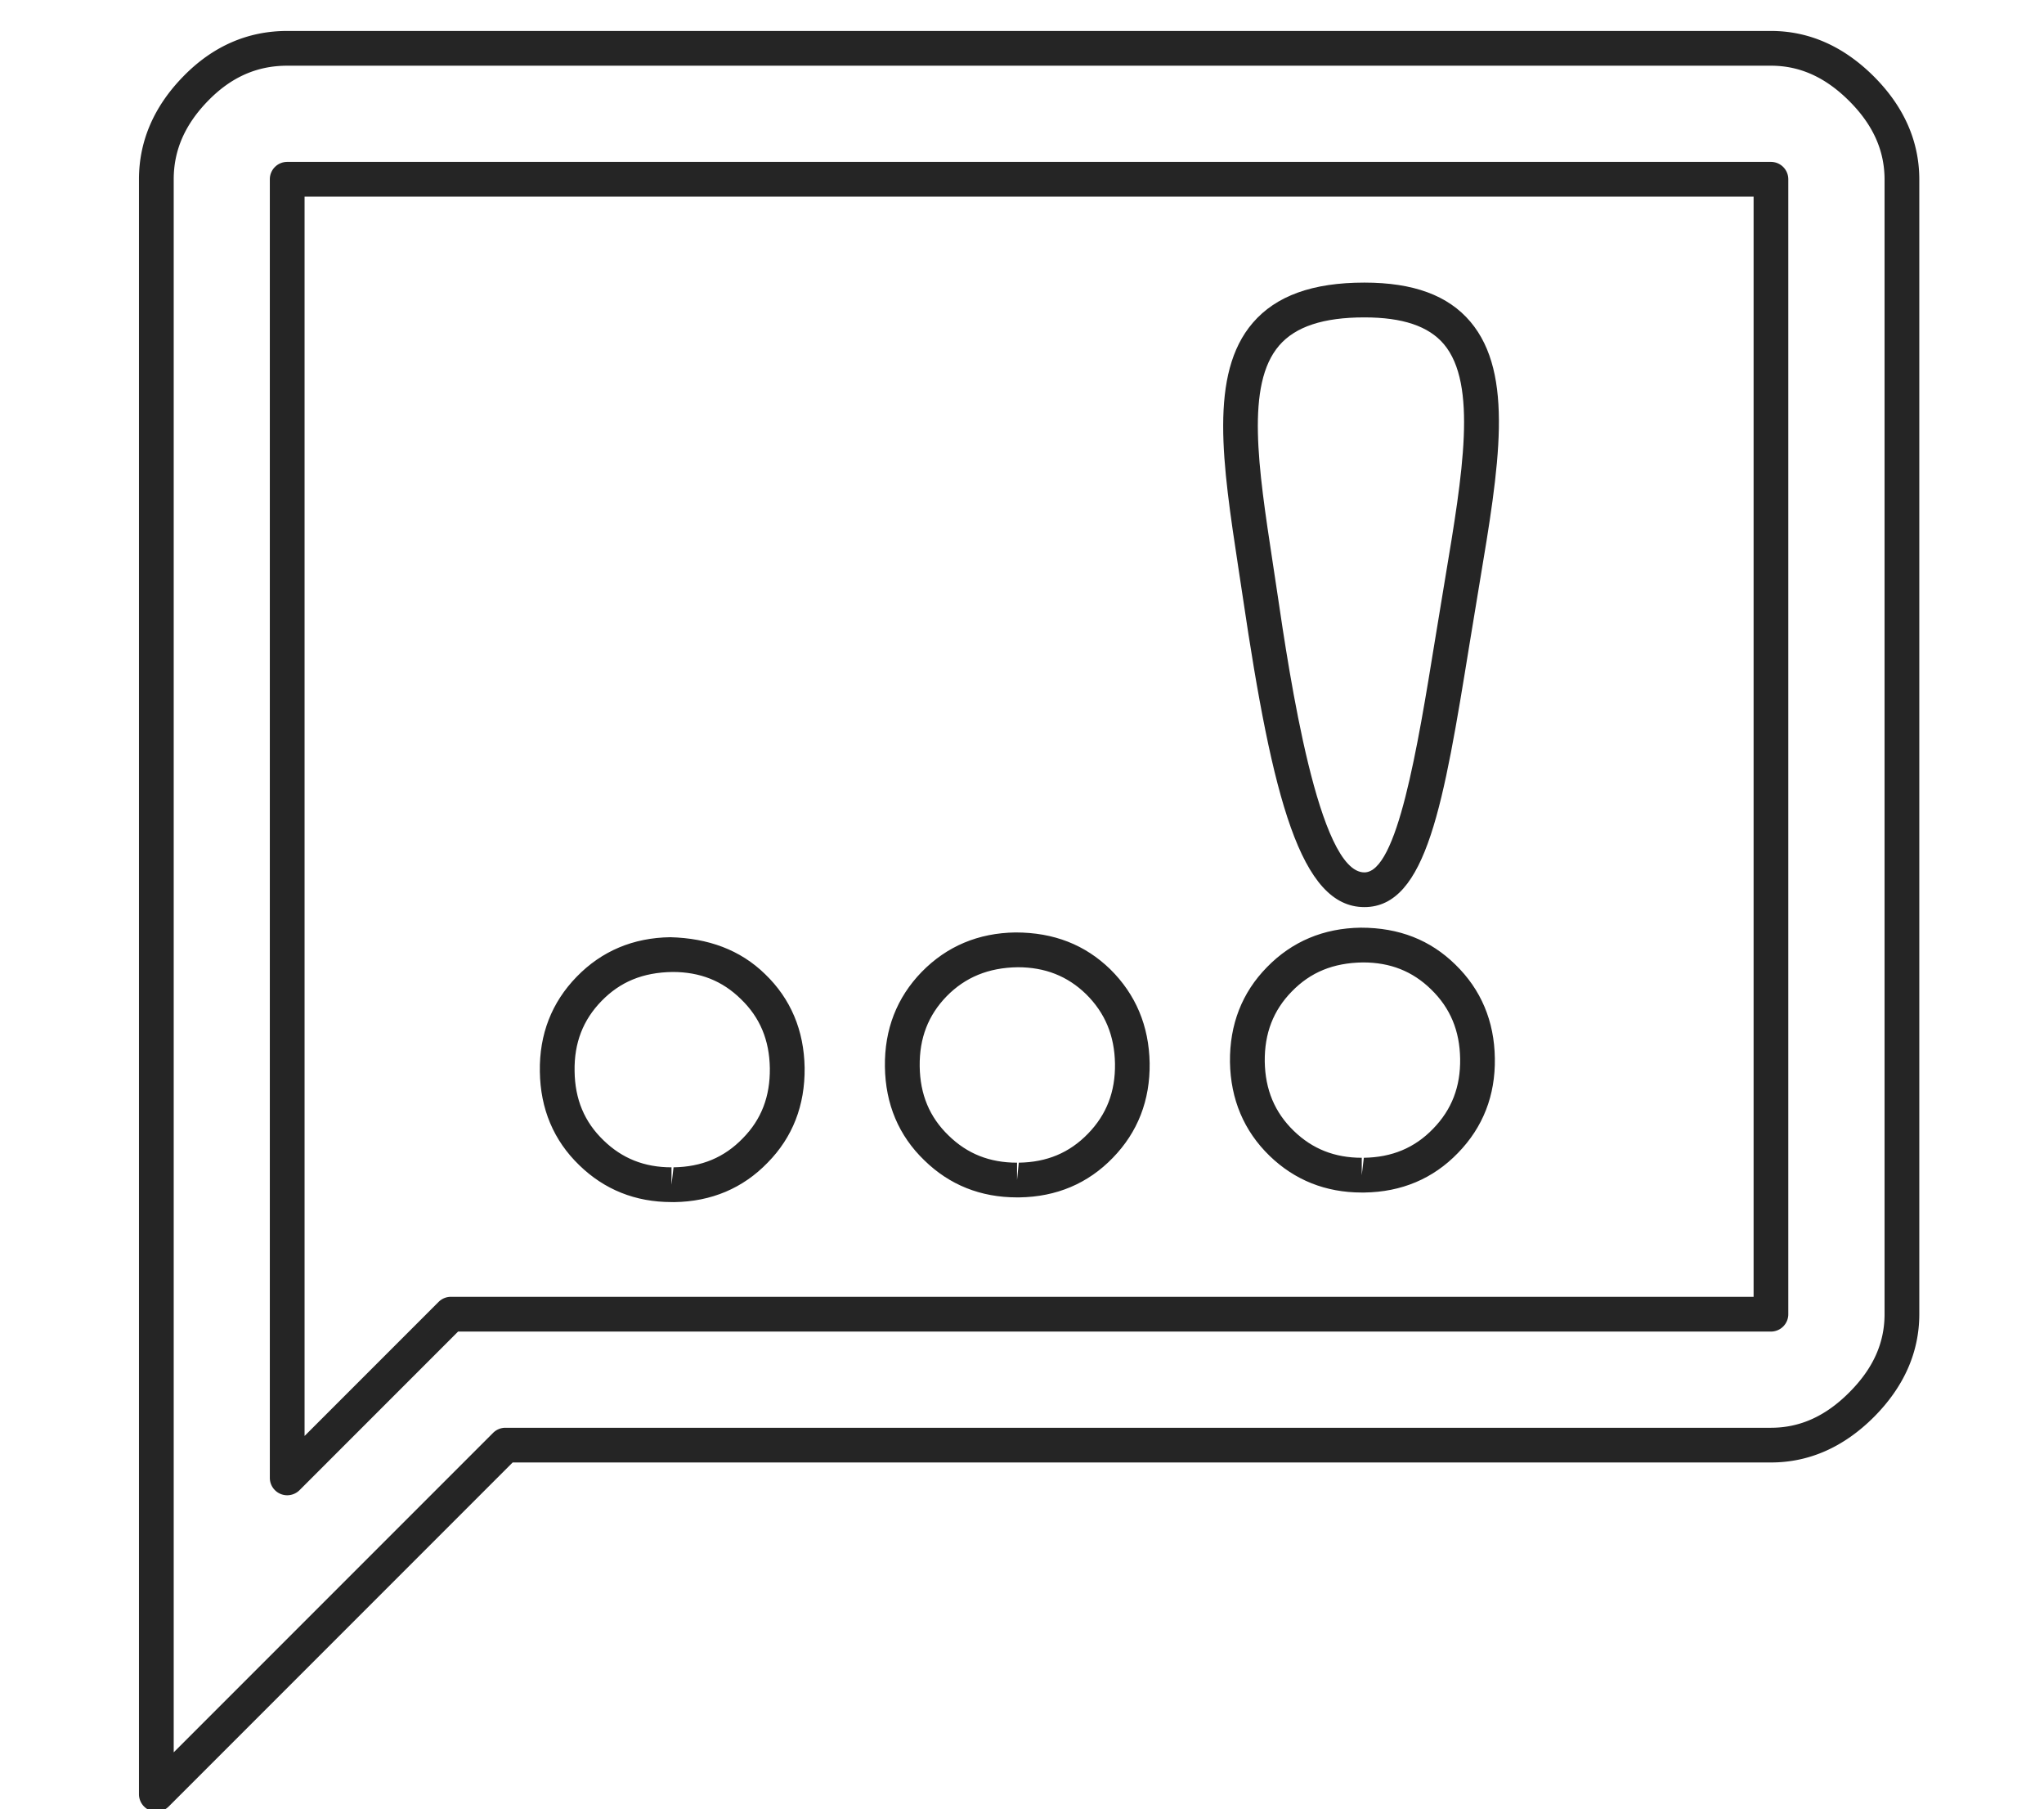 <svg xmlns="http://www.w3.org/2000/svg" width="44.125" height="39.042" fill="#252525"><path d="M3.375 39.099A.377.377 0 0 1 3 38.724V3.869c0-.822.321-1.568.954-2.217C4.589.999 5.345.668 6.2.668h32.03c.822 0 1.568.33 2.22.98.65.649.981 1.396.983 2.219v24.494c0 .822-.33 1.569-.981 2.222-.651.65-1.398.98-2.221.98H11.067L3.64 38.99a.376.376 0 0 1-.265.109zM6.2 1.418c-.654 0-1.212.248-1.708.757-.499.512-.742 1.066-.742 1.694v33.95l6.896-6.896a.375.375 0 0 1 .265-.109h27.32c.625 0 1.178-.249 1.689-.762.514-.513.763-1.065.763-1.69V3.868c-.002-.625-.252-1.178-.764-1.689-.513-.512-1.064-.761-1.689-.761H6.2zm0 30.853a.376.376 0 0 1-.375-.375V3.869c0-.207.168-.375.375-.375h32.03c.207 0 .375.168.375.375v24.494a.375.375 0 0 1-.375.375H9.889l-3.424 3.424a.378.378 0 0 1-.265.109zm.375-28.027v26.747l2.894-2.894a.375.375 0 0 1 .265-.109h28.122V4.244H6.575z"/>
<path d="M14.496 25.943c-.779 0-1.448-.268-1.99-.795-.555-.535-.841-1.217-.852-2.022-.013-.803.255-1.492.796-2.047.539-.554 1.219-.841 2.021-.852.814.022 1.507.269 2.048.799.551.531.838 1.212.851 2.019.009.812-.259 1.499-.797 2.046-.535.554-1.216.842-2.021.853l-.056-.001zm.024-4.966c-.643.009-1.131.213-1.533.625-.402.412-.593.907-.583 1.513.007.608.211 1.097.624 1.495.404.393.884.583 1.468.583v.375l.044-.375c.607-.009 1.096-.213 1.495-.626.401-.407.591-.901.584-1.513-.009-.606-.213-1.095-.624-1.491-.402-.396-.885-.586-1.475-.586zm7.435 4.865c-.786 0-1.458-.269-2-.799-.554-.533-.841-1.215-.852-2.021-.011-.804.256-1.492.795-2.047.542-.554 1.223-.84 2.023-.851h.002c.831 0 1.502.268 2.044.794.552.544.837 1.225.851 2.025.011.804-.256 1.491-.795 2.045-.537.555-1.217.843-2.021.854h-.047zm.016-4.967c-.633.008-1.136.219-1.534.625-.4.411-.591.906-.583 1.513.008.607.212 1.097.624 1.494.404.395.886.586 1.477.586v.375l.038-.375c.606-.009 1.094-.213 1.494-.626.401-.412.592-.906.583-1.512-.01-.604-.215-1.096-.626-1.501-.401-.389-.884-.579-1.473-.579zm7.425 4.862c-.777 0-1.447-.267-1.99-.793-.553-.537-.84-1.218-.854-2.022-.009-.812.26-1.5.799-2.049.54-.554 1.222-.841 2.024-.852h.001c.832 0 1.502.268 2.041.796.554.538.842 1.22.853 2.023.013.802-.256 1.489-.797 2.044-.535.554-1.216.842-2.021.853h-.056zm.028-4.966c-.644.009-1.134.213-1.536.626-.4.408-.592.903-.585 1.515.01.605.215 1.095.626 1.494.403.391.884.581 1.468.581v.375l.045-.375c.607-.009 1.096-.213 1.494-.625.403-.413.594-.907.585-1.511-.009-.606-.213-1.096-.627-1.498-.401-.392-.881-.582-1.47-.582zm.029-1.194c-1.375 0-1.982-2.349-2.623-6.684l-.097-.64c-.341-2.245-.636-4.183.311-5.285.502-.584 1.29-.869 2.409-.869 1.06 0 1.808.276 2.288.843.955 1.129.621 3.125.198 5.651l-.218 1.322c-.554 3.41-.921 5.662-2.268 5.662zm.001-12.727c-.888 0-1.489.199-1.841.608-.723.841-.452 2.622-.138 4.684l.097.643c.267 1.808.893 6.043 1.881 6.043.709 0 1.145-2.673 1.528-5.031l.219-1.327c.375-2.243.699-4.179-.031-5.043-.329-.388-.89-.577-1.715-.577z"/></svg>